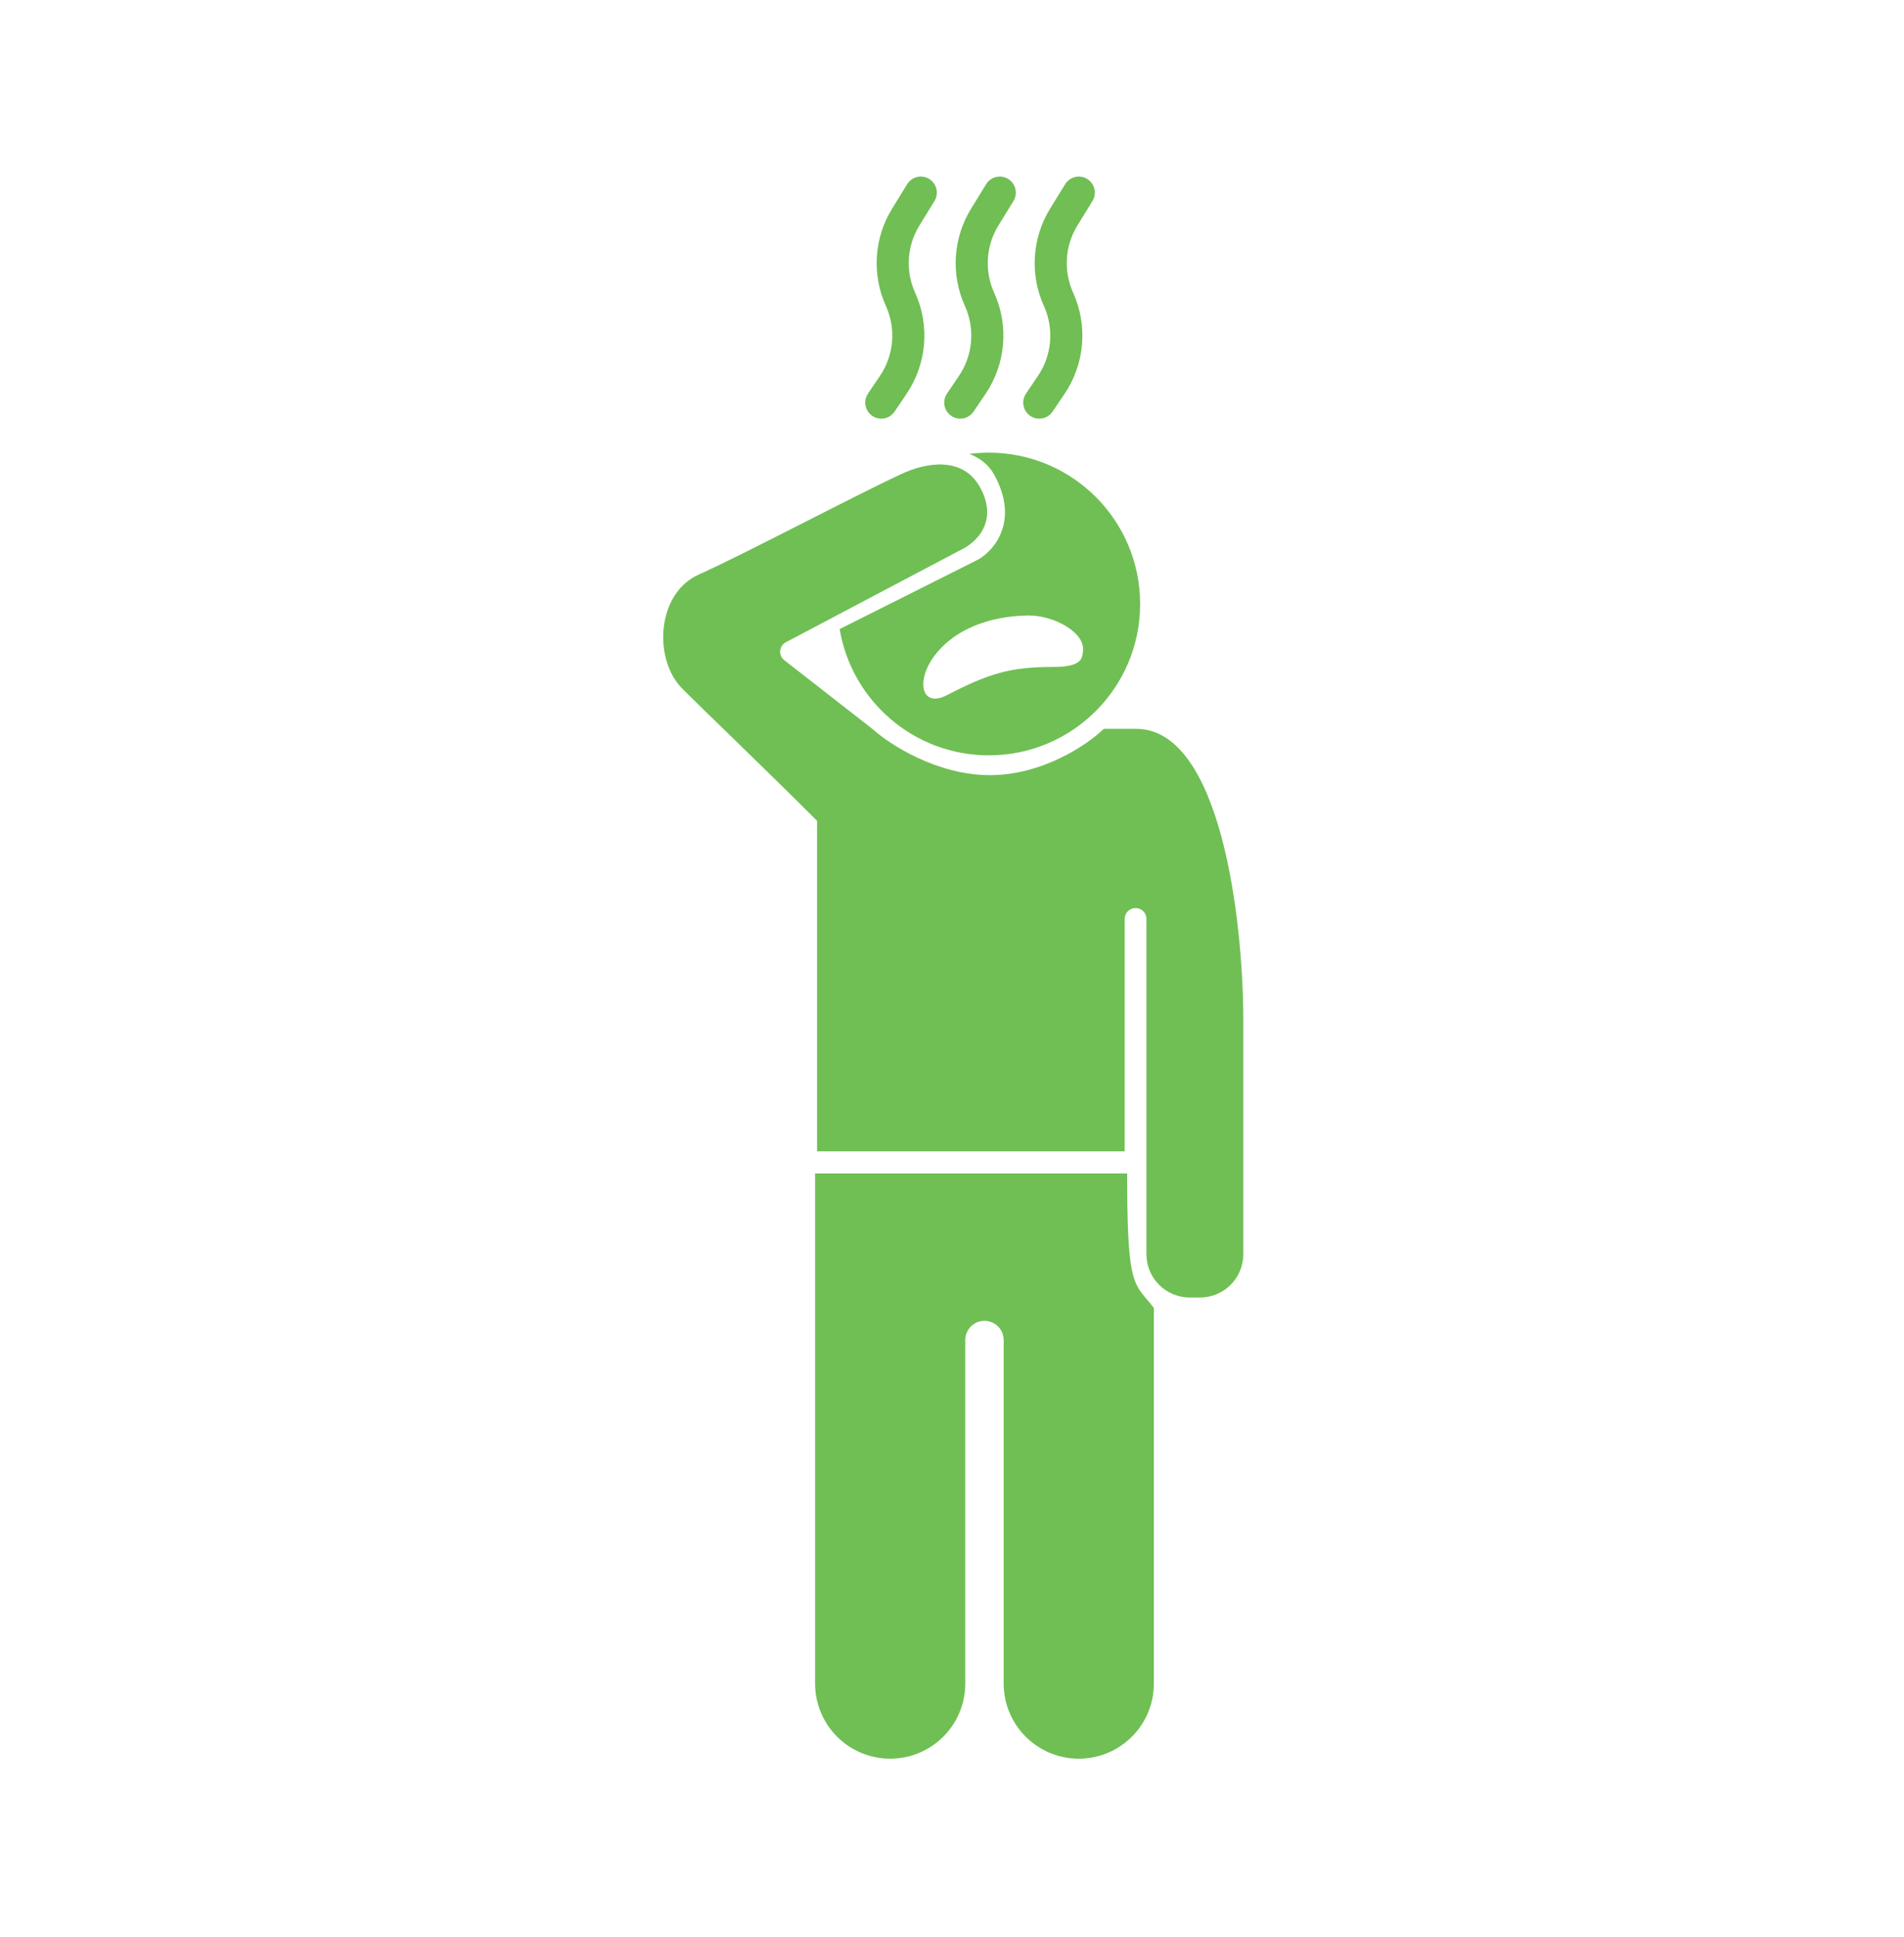 <svg width="178" height="181" viewBox="0 0 178 181" fill="none" xmlns="http://www.w3.org/2000/svg">
<path d="M97.16 37.618L98.282 35.959C99.88 33.596 100.136 30.573 98.96 27.974V27.974C97.834 25.49 98.017 22.609 99.446 20.286L100.853 18" stroke="#70BE54" stroke-width="3" stroke-linecap="round"/>
<path d="M89.774 37.618L90.897 35.959C92.494 33.596 92.75 30.573 91.574 27.974V27.974C90.449 25.49 90.631 22.609 92.061 20.286L93.467 18" stroke="#70BE54" stroke-width="3" stroke-linecap="round"/>
<path d="M82.389 37.618L83.511 35.959C85.108 33.596 85.365 30.573 84.188 27.974V27.974C83.063 25.49 83.245 22.609 84.675 20.286L86.082 18" stroke="#70BE54" stroke-width="3" stroke-linecap="round"/>
<path fill-rule="evenodd" clip-rule="evenodd" d="M91.46 52.276L78.498 58.781C79.615 65.475 85.435 70.578 92.446 70.578C100.256 70.578 106.588 64.247 106.588 56.437C106.588 48.627 100.256 42.295 92.446 42.295C91.826 42.295 91.215 42.335 90.616 42.413C91.616 42.798 92.43 43.422 92.945 44.357C95.321 48.673 92.945 51.435 91.46 52.276ZM96.088 57.511C98.501 57.465 101.516 59.118 101.243 60.876C101.237 60.915 101.231 60.956 101.226 60.997C101.154 61.559 101.056 62.319 98.475 62.319C94.458 62.319 92.481 62.911 88.509 64.963C84.386 67.092 85.63 57.71 96.088 57.511Z" fill="#70BF54"/>
<path d="M105.375 109.647C105.375 119.238 105.86 119.811 107.238 121.438C107.431 121.666 107.642 121.915 107.871 122.212V157.319C107.871 161.196 104.728 164.329 100.851 164.329C96.974 164.329 93.831 161.186 93.831 157.309V125.213C93.831 124.222 93.027 123.418 92.036 123.418C91.045 123.418 90.241 124.222 90.241 125.213V157.309C90.241 161.186 87.098 164.329 83.221 164.329C79.344 164.329 76.201 161.186 76.201 157.309V109.647L105.375 109.647Z" fill="#70BF54"/>
<path d="M89.629 51.484L73.466 60.012C72.824 60.351 72.746 61.239 73.318 61.685L81.549 68.101C83.144 69.544 87.575 72.429 92.541 72.429C97.507 72.429 101.71 69.544 103.191 68.101H106.209C114.182 68.101 116.214 86.135 116.233 95.153V117.193C116.233 119.426 114.422 121.236 112.189 121.236H111.221C108.988 121.236 107.177 119.426 107.177 117.193V85.862C107.177 85.3 106.722 84.845 106.16 84.845C105.599 84.845 105.143 85.3 105.143 85.862V107.577H76.385V76.697C71.545 71.856 64.847 65.448 63.725 64.285C61.07 61.533 61.39 55.458 65.312 53.692C69.767 51.686 79.854 46.333 84.234 44.308C86.603 43.183 90.065 42.615 91.658 45.595C93.301 48.669 91.41 50.693 89.629 51.484Z" fill="#70BF54"/>
</svg>
